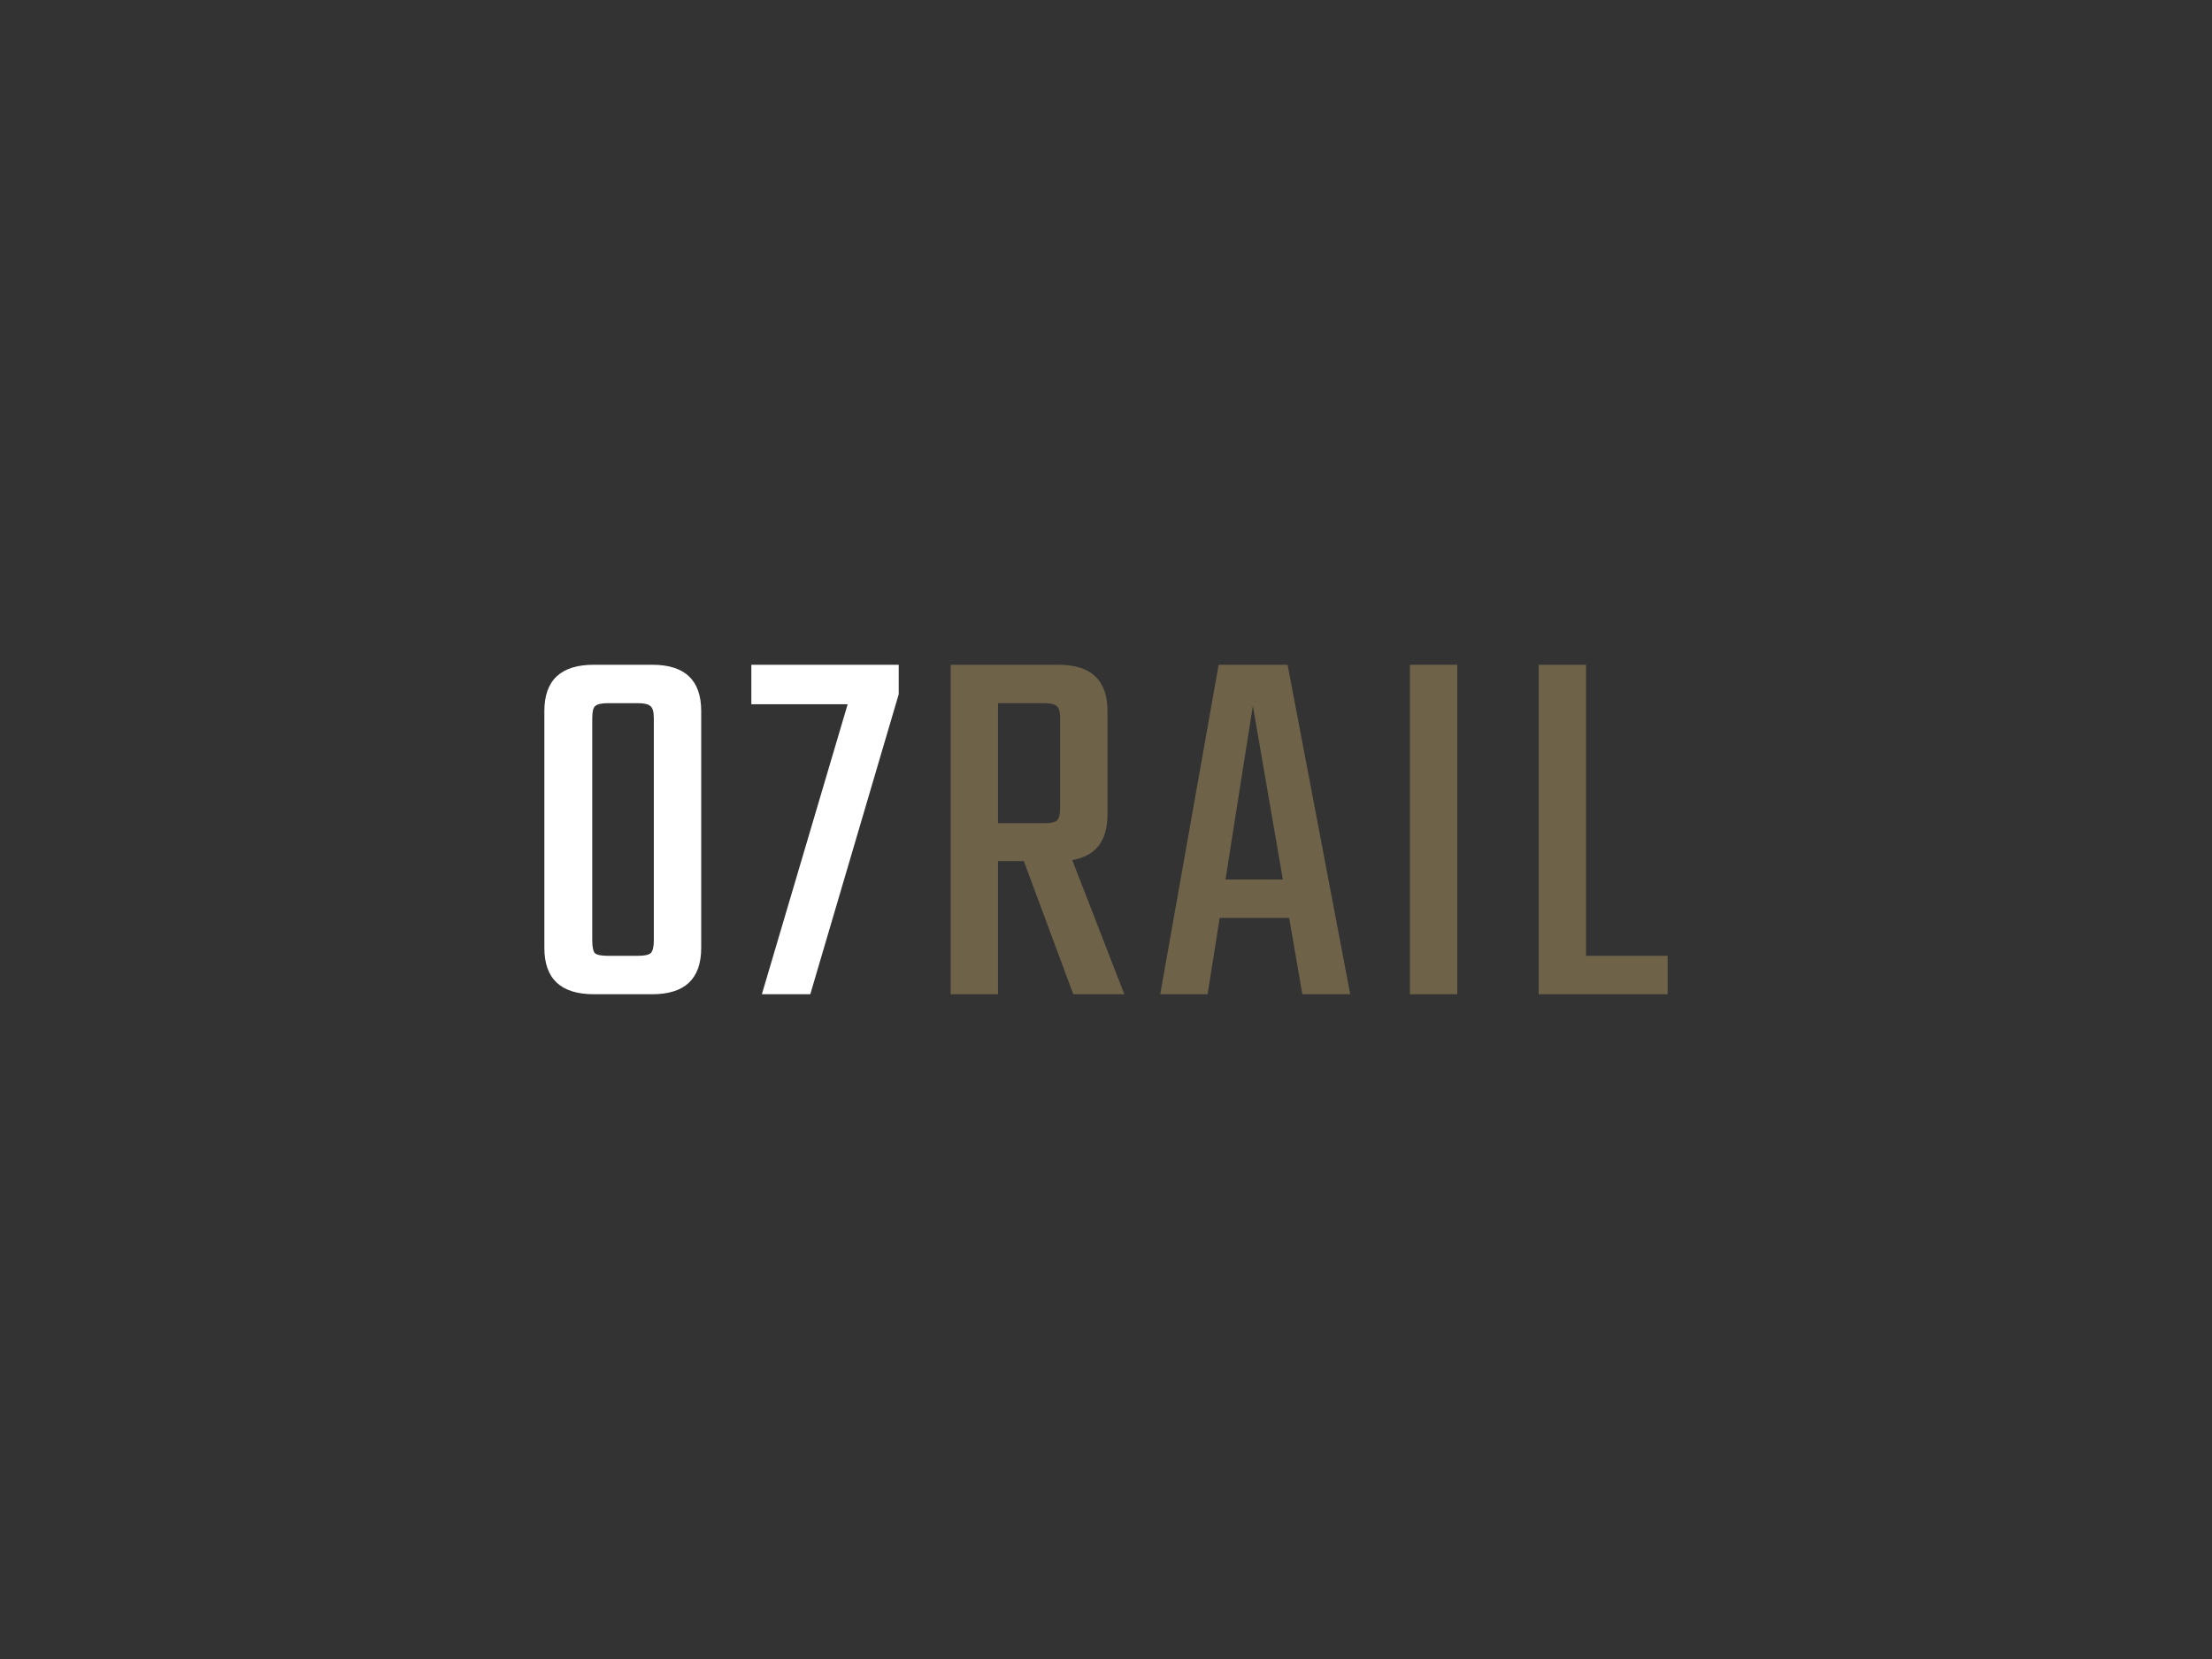<svg xmlns:dc="http://purl.org/dc/elements/1.1/" xmlns:cc="http://creativecommons.org/ns#" xmlns:rdf="http://www.w3.org/1999/02/22-rdf-syntax-ns#" xmlns:svg="http://www.w3.org/2000/svg" xmlns="http://www.w3.org/2000/svg" id="svg53616" viewbox="0 0 1024 768" height="768px" width="1024px" version="1.1"><rect width="100%" height="100%" fill="#333333" stroke="none"/>  <defs id="defs53620"></defs> <g id="logo-group"> 
  <g id="title" style="font-style:normal;font-weight:400;font-size:72px;line-height:1;font-family:Teko;font-variant-ligatures:none;text-align:center;text-anchor:middle" aria-label="O7RAIL"> 
   <path id="path53624" style="font-style: normal; font-weight: 400; font-size: 72px; line-height: 1; font-family: Teko; font-variant-ligatures: none; text-align: center; text-anchor: middle; fill: rgb(255, 255, 255);" d="m 450.996,74.928 h 7.992 q 6.696,0 6.696,6.336 v 32.4 q 0,6.336 -6.696,6.336 h -7.992 q -6.768,0 -6.768,-6.336 v -32.4 q 0,-6.336 6.768,-6.336 z m 8.208,37.728 V 82.272 q 0,-1.296 -0.432,-1.656 -0.432,-0.432 -1.728,-0.432 h -4.176 q -1.296,0 -1.728,0.432 -0.36,0.36 -0.36,1.656 v 30.384 q 0,1.296 0.36,1.728 0.432,0.36 1.728,0.36 h 4.176 q 1.296,0 1.728,-0.36 0.432,-0.432 0.432,-1.728 z" transform="translate(0 79.093) translate(252 228.642) scale(3.384) translate(-444.228 -74.928)"></path> 
   <path id="path53626" style="font-style: normal; font-weight: 400; font-size: 72px; line-height: 1; font-family: Teko; font-variant-ligatures: none; text-align: center; text-anchor: middle; fill: rgb(255, 255, 255);" d="m 489.701,74.928 v 4.032 l -12.096,41.04 h -6.624 l 11.736,-39.672 h -13.176 v -5.4 z" transform="translate(0 79.093) translate(347.818 228.642) scale(3.384) translate(-469.541 -74.928)"></path> 
   <path id="path53628" style="font-style: normal; font-weight: 400; font-size: 72px; line-height: 1; font-family: Teko; font-variant-ligatures: none; text-align: center; text-anchor: middle; fill: rgb(110, 98, 73);" d="M 500.286,101.784 V 120 h -6.48 V 74.928 h 14.76 q 6.696,0 6.696,6.336 v 14.112 q 0,5.472 -4.824,6.264 l 7.128,18.36 h -6.984 l -6.768,-18.216 z m 0,-21.6 V 96.6 h 6.336 q 1.296,0 1.728,-0.36 0.432,-0.432 0.432,-1.728 v -12.24 q 0,-1.296 -0.432,-1.656 -0.432,-0.432 -1.728,-0.432 z" transform="translate(0 79.093) translate(440.088 228.642) scale(3.384) translate(-493.807 -74.928)"></path> 
   <path id="path53630" style="font-style: normal; font-weight: 400; font-size: 72px; line-height: 1; font-family: Teko; font-variant-ligatures: none; text-align: center; text-anchor: middle; fill: rgb(110, 98, 73);" d="m 538.913,120 -1.8,-10.44 h -9.504 L 525.953,120 h -6.48 l 7.992,-45.072 h 9.432 l 8.568,45.072 z m -10.512,-15.696 h 7.848 l -4.104,-23.76 z" transform="translate(0 79.093) translate(537.102 228.642) scale(3.384) translate(-519.473 -74.928)"></path> 
   <path id="path53632" style="font-style: normal; font-weight: 400; font-size: 72px; line-height: 1; font-family: Teko; font-variant-ligatures: none; text-align: center; text-anchor: middle; fill: rgb(110, 98, 73);" d="m 550.633,74.928 h 6.48 V 120 h -6.48 z" transform="translate(0 79.093) translate(652.703 228.642) scale(3.384) translate(-550.633 -74.928)"></path> 
   <path id="path53634" style="font-style: normal; font-weight: 400; font-size: 72px; line-height: 1; font-family: Teko; font-variant-ligatures: none; text-align: center; text-anchor: middle; fill: rgb(110, 98, 73);" d="m 571.724,114.744 h 11.16 V 120 h -17.64 V 74.928 h 6.48 z" transform="translate(0 79.093) translate(712.303 228.642) scale(3.384) translate(-565.244 -74.928)"></path> 
  </g> 
  <g id="tagline" style="font-style:oblique;font-weight:normal;font-size:32px;line-height:1;font-family:'Fira Sans Condensed';font-variant-ligatures:none;text-align:center;text-anchor:middle"></g> 
 </g> 
</svg>